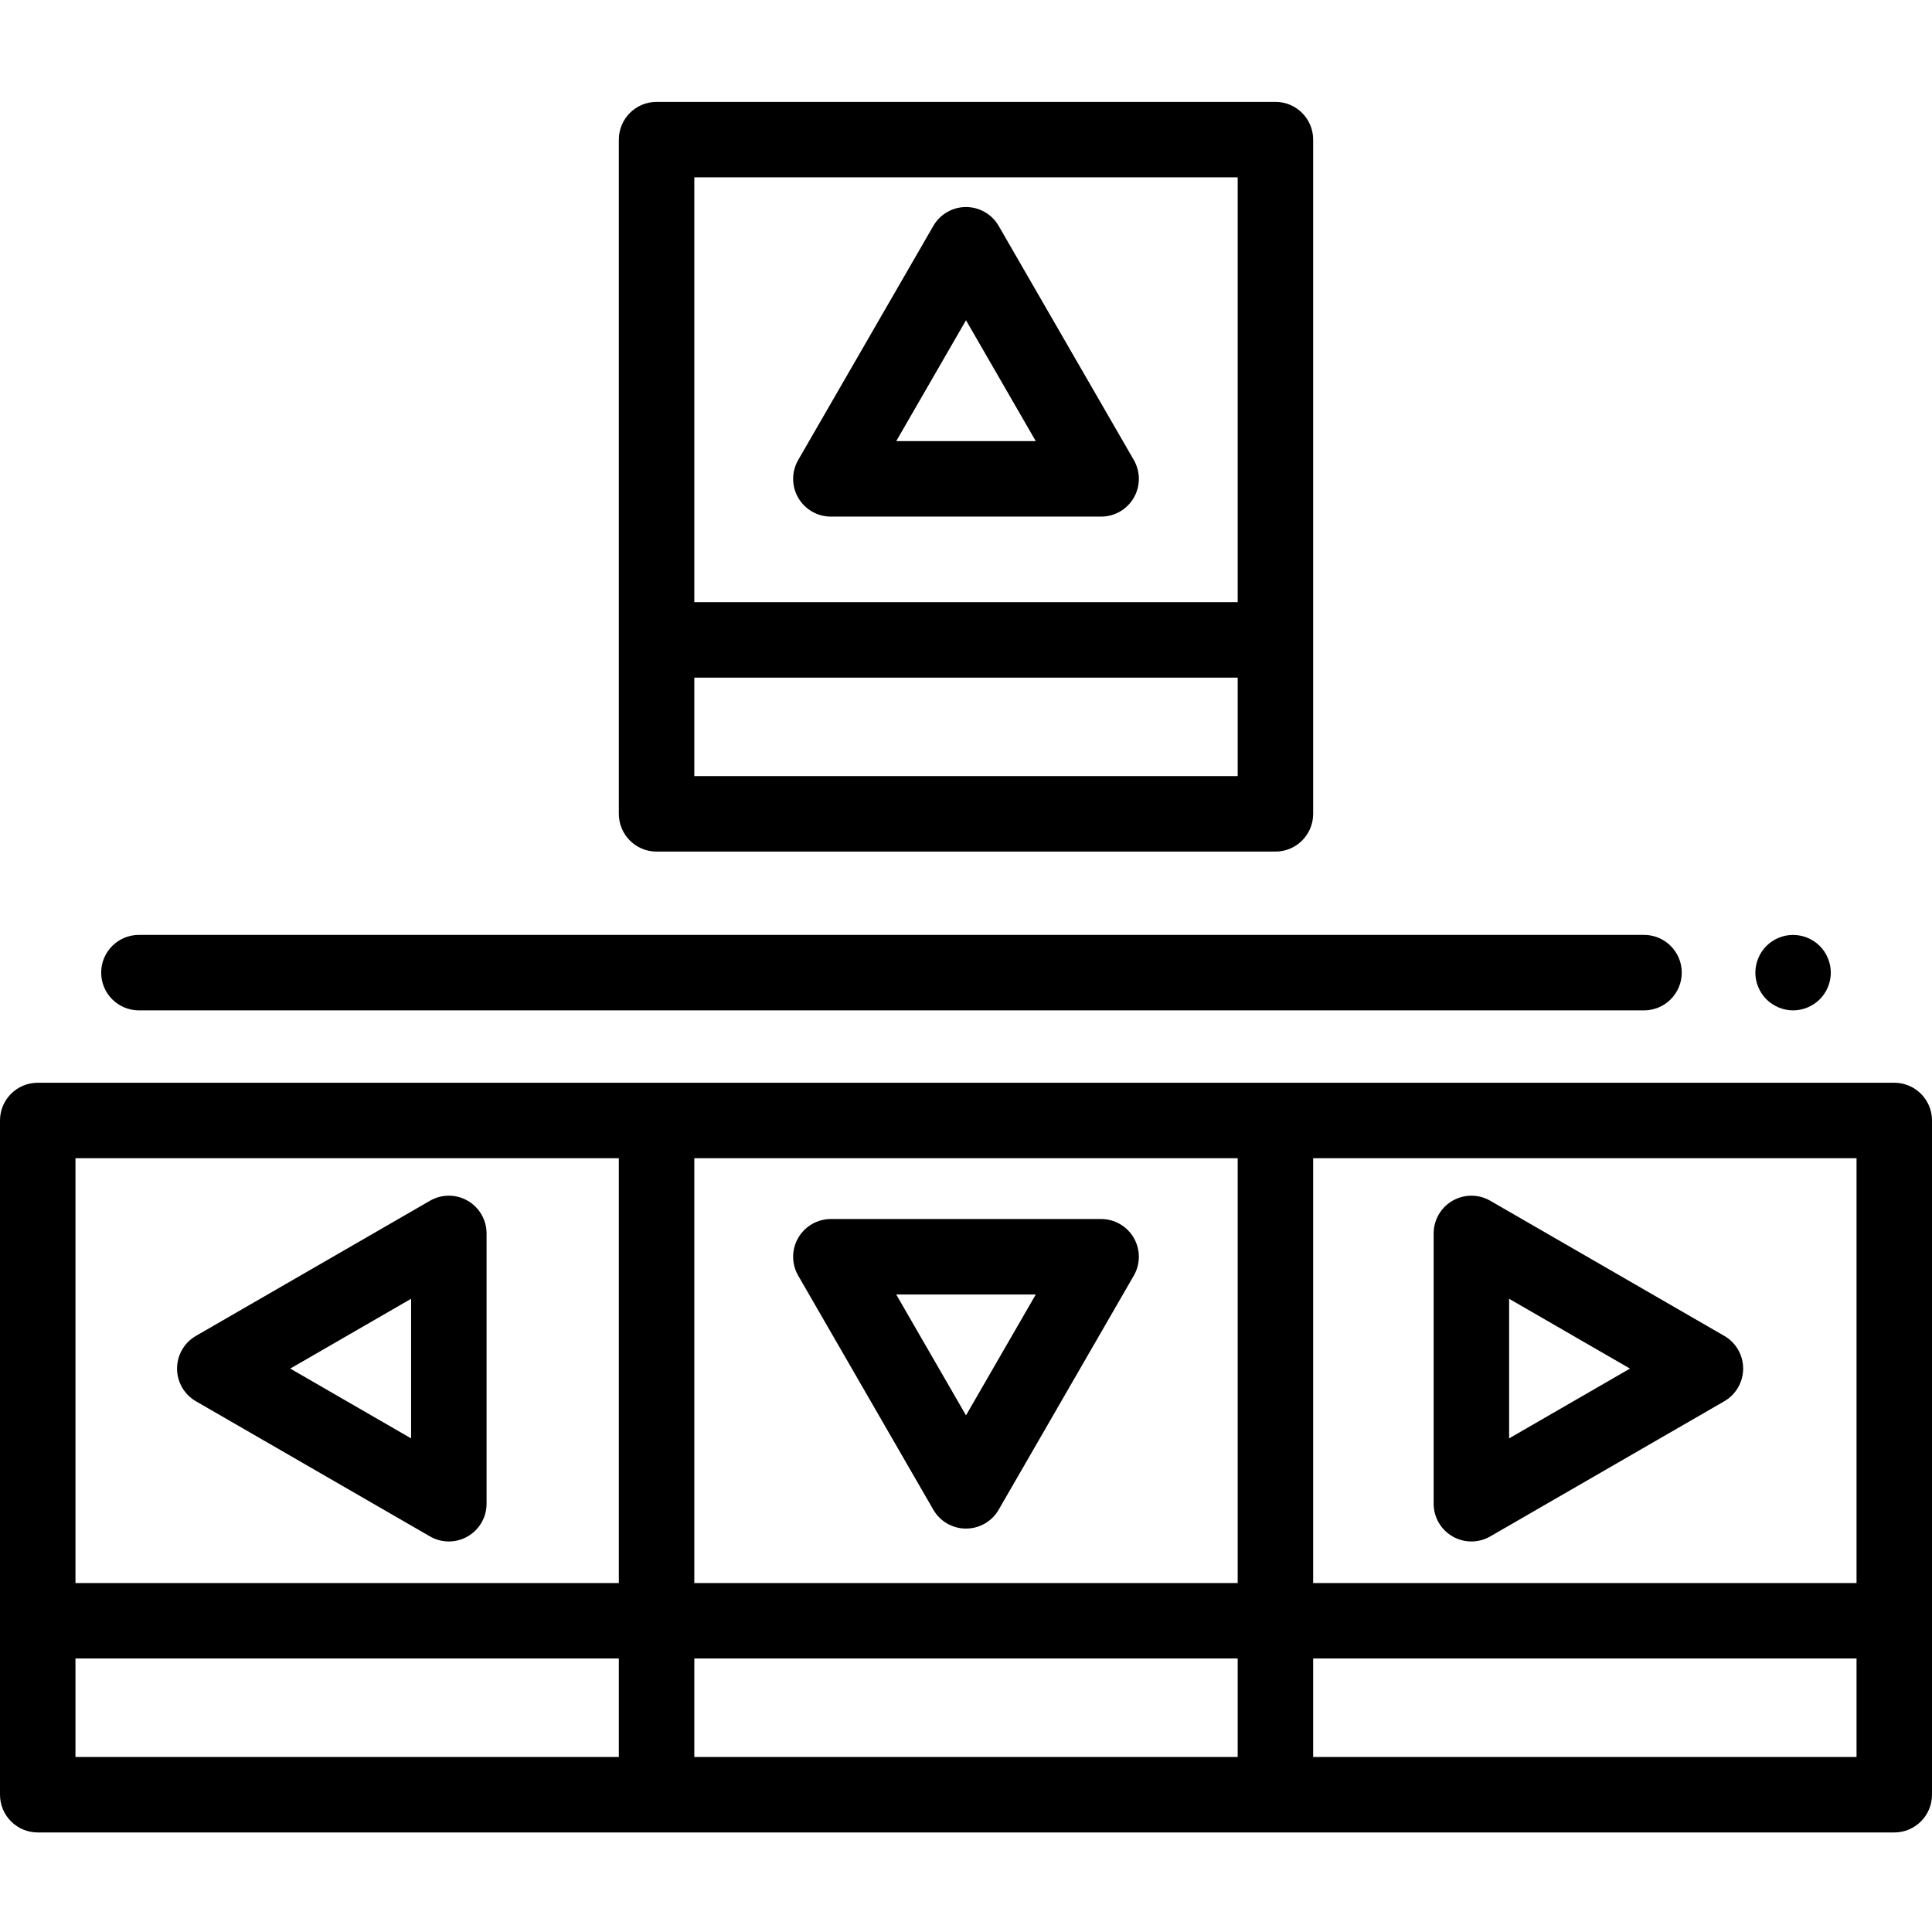 <svg height="512pt" viewBox="0 -26 512 511" width="512pt" xmlns="http://www.w3.org/2000/svg"><path d="m475.191 241.258c-.652 0-1.312-.07-1.961-.199-.629-.121-1.262-.32-1.871-.57-.598-.25-1.18-.559-1.719-.922-.551-.359-1.059-.777-1.52-1.238-1.859-1.859-2.934-4.441-2.934-7.07 0-.648.07-1.309.203-1.949.117-.641.32-1.27.57-1.871.25-.609.547-1.191.906-1.73.371-.551.793-1.059 1.25-1.52.461-.461.973-.879 1.523-1.238.539-.359 1.117-.672 1.719-.922.609-.25 1.238-.449 1.871-.57 1.289-.258 2.617-.258 3.91 0 .641.121 1.27.32 1.867.57.609.25 1.191.562 1.73.922.551.359 1.062.777 1.52 1.238.461.461.883.969 1.242 1.52.359.539.668 1.121.918 1.73.25.602.441 1.23.57 1.871.129.641.199 1.301.199 1.949 0 2.629-1.07 5.211-2.93 7.07-.461.461-.969.879-1.52 1.238-.539.363-1.121.672-1.73.922-.602.25-1.23.449-1.871.57-.637.129-1.297.199-1.945.199zm0 0"/><path d="m435.684 241.258h-398.871c-5.523 0-10-4.477-10-10 0-5.523 4.477-10 10-10h398.871c5.523 0 10 4.477 10 10 0 5.523-4.48 10-10 10zm0 0"/><path d="m291.809 110.406h-71.617c-3.574 0-6.875-1.906-8.66-5-1.789-3.094-1.789-6.906-.004-10l35.812-62.035c1.785-3.098 5.086-5.004 8.66-5.004s6.875 1.906 8.66 5.004l35.812 62.035c1.785 3.094 1.785 6.906-.004 10-1.785 3.094-5.086 5-8.66 5zm-54.301-20h36.984l-18.492-32.035zm0 0"/><path d="m174 199.18h164c5.523 0 10-4.477 10-10v-178.68c0-5.523-4.477-10-10-10h-164c-5.523 0-10 4.477-10 10v178.68c0 5.523 4.477 10 10 10zm154-20h-144v-26.098h144zm-144-158.68h144v112.582h-144zm0 0"/><path d="m502 260.438h-492c-5.523 0-10 4.477-10 10v178.68c0 5.523 4.477 10 10 10h492c5.523 0 10-4.477 10-10v-178.68c0-5.523-4.477-10-10-10zm-10 132.582h-144v-112.582h144zm-164 0h-144v-112.582h144zm-308-112.582h144v112.582h-144zm0 132.582h144v26.098h-144zm164 0h144v26.098h-144zm308 26.098h-144v-26.098h144zm0 0"/><path d="m256 378.59c-3.574 0-6.875-1.906-8.66-5l-35.812-62.039c-1.785-3.094-1.785-6.906.004-9.996 1.785-3.094 5.086-5 8.66-5h71.617c3.574 0 6.875 1.906 8.66 5s1.785 6.906 0 9.996l-35.809 62.039c-1.785 3.094-5.086 5-8.66 5zm-18.492-62.035 18.492 32.031 18.492-32.031zm0 0"/><path d="m389.934 382.004c-1.73 0-3.453-.445-5-1.34-3.094-1.785-5-5.086-5-8.66v-71.633c0-3.574 1.906-6.875 5-8.66 3.094-1.785 6.902-1.789 10 0l62.023 35.816c3.094 1.785 4.996 5.086 4.996 8.66 0 3.57-1.902 6.871-4.996 8.66l-62.023 35.816c-1.547.895-3.277 1.34-5 1.34zm10-64.312v36.992l32.023-18.496zm0 0"/><path d="m118.945 382.004c-1.727 0-3.453-.445-5-1.34l-62.023-35.816c-3.094-1.785-5-5.086-5-8.66s1.906-6.875 5-8.66l62.023-35.816c3.094-1.789 6.906-1.789 10 0 3.094 1.785 5 5.086 5 8.66v71.633c0 3.574-1.906 6.875-5 8.66-1.547.895-3.273 1.34-5 1.34zm-42.023-45.816 32.023 18.496v-36.992zm0 0"/></svg>